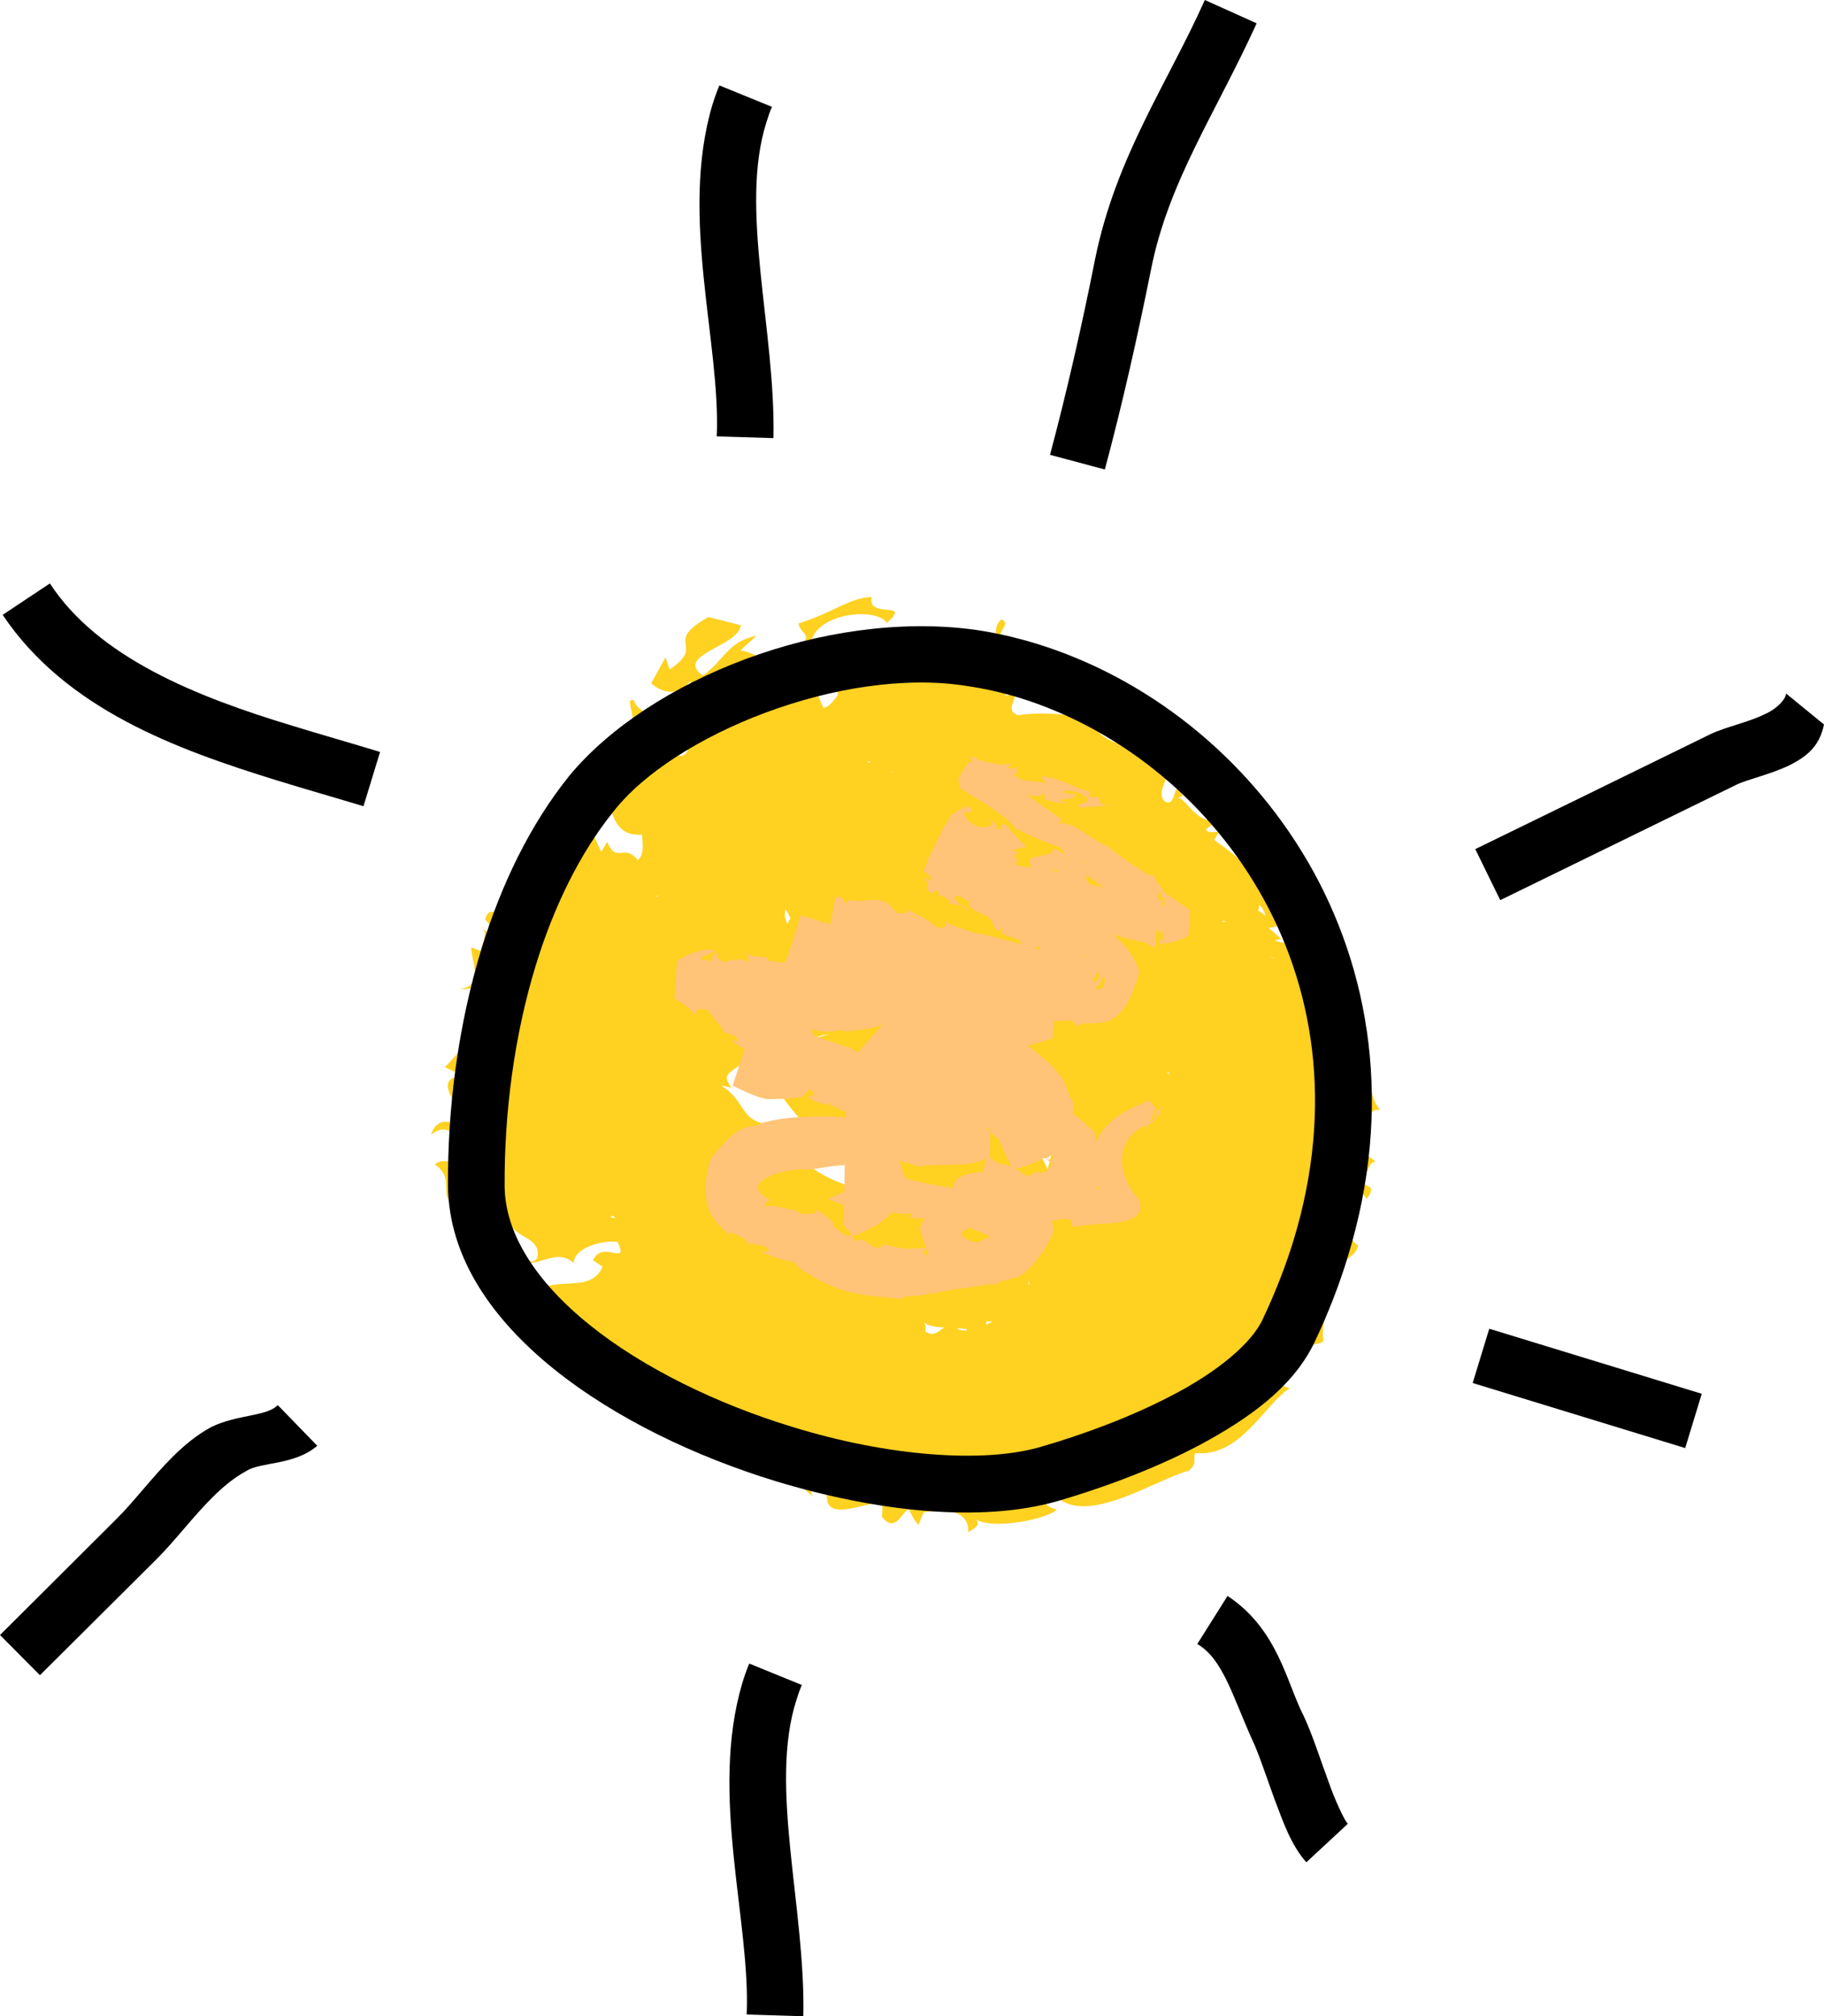 <?xml version="1.0" encoding="UTF-8"?>
<!DOCTYPE svg PUBLIC "-//W3C//DTD SVG 1.1//EN" "http://www.w3.org/Graphics/SVG/1.1/DTD/svg11.dtd">
<!-- Creator: CorelDRAW X7 -->
<svg xmlns="http://www.w3.org/2000/svg" xml:space="preserve" width="32.028mm" height="35.389mm" version="1.1" style="shape-rendering:geometricPrecision; text-rendering:geometricPrecision; image-rendering:optimizeQuality; fill-rule:evenodd; clip-rule:evenodd"
viewBox="0 0 1447788 1599725"
 xmlns:xlink="http://www.w3.org/1999/xlink">
 <defs>
  <style type="text/css">
   <![CDATA[
    .fil1 {fill:#FFC477;fill-rule:nonzero}
    .fil0 {fill:#FFD121;fill-rule:nonzero}
    .fil2 {fill:black;fill-rule:nonzero}
   ]]>
  </style>
 </defs>
 <g id="Layer_x0020_1">
  <g id="_2233810192">
   <path class="fil0" d="M773228 861508c-30002,9841 -58798,-3738 -80518,-23882 -26269,-34314 28628,-16942 52645,-10645 6130,2956 -16798,15320 -1641,21214 32064,4150 56442,31770 76934,61103 24957,31024 21567,83104 -7360,61465l1329 -6817c-6355,-3038 -20550,17761 -34378,13878 131,-4236 4539,-5750 1804,-11740 -2821,12418 -19736,1139 -26843,9321 -3232,-6102 448,-14456 -2838,-22267l-11415 10564c-34043,21730 -43898,-19303 -67164,-31422 3593,-434 7341,841 9059,-2812 -38479,-30684 -90780,-68783 -78828,-136784 4163,3861 12870,8173 18999,7174 -13841,-6500 -11301,-24822 -8186,-38189 16292,4837 -4824,-35540 28144,-42781l-18 3838c-2396,-14633 22842,-4715 29876,-21929 4525,3915 8345,7960 11518,12038 9185,-22001 14863,10989 25088,-240l-750 -4511c9457,-6284 15379,4376 24306,-213l909 2473c27412,-2518 33334,13304 37981,-3508 3621,15126 -21558,949 -15166,23294 70505,-7536 140812,39382 175891,100341 -1831,10898 -1158,15997 -6089,20667 7400,3793 12973,21355 23908,24555 -1207,-2106 -6830,7111 -6473,10546 -2283,12314 20667,10013 14678,26002 -4968,-5759 -10650,-6763 -16911,-4511 15487,9818 12585,28207 11437,41963 -2211,-2884 -3056,-6532 -8467,-7414 10831,18742 -9782,25437 -6537,40558l-7332 -8250c-19347,14276 16821,13873 2803,28230 -1099,-5533 -5253,-5732 -8512,-8250 8828,23236 -11505,46480 -20482,62663 -127,-1700 -2360,-3332 -2360,-3332 -12974,16175 -28768,25898 -47171,42836 -9683,-1216 -7495,-21165 -24212,-13326 5796,22123 -35187,9384 -23117,32054 -22752,-5108 -43157,-21910 -57469,-18063 9480,-4968 27,-25708 13675,-23235l-6198 -14692c4023,-7237 9403,6035 9479,-4873 -6916,-1410 -28713,-140 -33623,-5289 -15826,7536 -33899,26386 -54783,22557 11762,-4574 1456,-22769 8806,-24044 -13060,9574 -26354,17910 -40580,26463 -7247,-1655 4168,-15343 -7613,-14041 -1478,5167 -7052,6591 -11830,9439 -1469,-2947 -32099,-10750 -25088,-29284 931,-8132 12671,1980 8928,-7897 -11889,-5931 -16233,54 -27421,-9240l1401 -2255c-4927,-7830 -27127,-11948 -26730,2816 5145,5171 6103,-10406 10171,597 -13683,3349 -29645,-5389 -38559,-17110 5755,1871 9303,-2089 14823,-4232 -24772,-4154 -41548,-20102 -58676,-38686 -8498,4119 19443,0 16721,5104 -2671,-29451 -43844,-52600 -27412,-84419 2147,4181 -13019,3892 -10437,3205 -837,-16468 13439,-15876 8715,-26147 8336,-709 -3060,-12829 -2889,-24266 -4466,-6762 4358,-2088 3459,7161 -4955,-18959 -760,-72309 24699,-94568 -5189,-1600 -7775,-25965 -3349,-32326l9072 8915c9534,-1546 12142,-19854 21364,-14823 -5217,-21038 -19352,54006 -18421,31408 10908,628 -2418,-34283 9696,-21499 7016,-10931 5095,-32873 16066,-29546 -2477,235 10967,15013 13729,8707 7626,-15257 -2902,-6957 6387,-26079 -1718,-1103 11148,-18267 -1713,-6365 -9669,-9560 30106,-27321 8453,-25699 12296,-1351 50747,-30607 49246,-8032l556 16219c4923,-2021 5556,-6238 7368,-11726 -3245,-1334 10103,-8449 -6903,-5171l2338 -7572c1731,863 5248,2934 5808,5447 -7440,-22878 21020,-5339 26187,-26413 19972,194 53369,-6505 62667,6934 16839,-9032 26052,-15170 40418,-9393 -3006,2084 -6826,2436 -7925,7531 7816,7707 11980,1926 16482,-2337 136,3476 7020,14312 23226,22778 15031,-6731 10917,-19844 12703,-27683 13489,22869 49819,-7526 58924,17734 -5692,1677 -22010,5732 -13087,14533 5967,26589 24067,-11482 41109,6962l1338 -20555c5556,14836 36055,1849 24939,19221 9448,-3209 15094,14642 25423,-1609 24203,28094 78127,43604 67179,82715 5510,1419 10817,12802 16825,4530 2753,-13395 -13218,-3685 -9760,-10800 3255,2988 7897,181 10162,-1211 3983,11414 8078,18375 -10636,21024 5700,25039 41497,-1374 49526,22539 -7192,3617 -8300,7125 -2392,13173 6736,1582 13575,3268 21048,7287 9104,22259 -9475,19885 -20935,26860 7631,8259 11112,23141 22802,25532 -3237,6098 -8761,16165 -14154,19112 11545,-11314 8553,7861 12052,12875l-3549 -4914c-5614,2486 -1636,14560 208,21133 8408,-1220 11391,-14940 13376,-22774 6207,5556 5194,15220 12314,23674 -12893,-2627 -9177,19144 -13019,26205 -4512,8765 9777,12381 8846,15234 -6758,-981 -4064,15292 -12056,5953 -1641,-3472 7866,-6021 2943,-12404 -6261,5397 -17770,2278 -11563,16423 4403,10560 26200,4190 13882,19194 -1962,-4950 -6844,-7025 -10768,-11907 -3141,5216 -7183,8878 -10781,13398l11446 3865c-3603,1126 -4154,-538 -5922,-86 10836,7938 -3110,23764 9403,31472 -1158,8458 -12518,11717 -15976,17969l-560 -1560c-9398,5890 -7943,16744 -2853,26852l-2350 -1338c-3400,6315 -7513,22724 -5714,34111 -17300,11093 -41887,-18344 -38397,4579 -8471,11292 1912,32493 11975,32498 -20437,12720 -39315,55466 -75487,51582 -1768,6171 2097,7744 -4860,14082 -23624,5542 -78945,43215 -104133,21485 8697,-6825 -1663,-11997 -3078,-18637 -5881,12010 -11315,-9281 -10899,9429 2617,10578 2667,15926 12969,18493 -3657,6388 -53133,18150 -66238,6266 7752,4706 2201,8340 -3888,11794 1338,-17097 -17507,-19041 -35350,-15854l-4091 10122c-3449,-3965 -5741,-8291 -7553,-12725 -5488,1862 -10700,20003 -21409,6161 384,-4218 823,-8458 -638,-12042 -18014,3584 -38369,11884 -42519,605l-2821 -17498c-4656,67 -14063,6373 -8439,13299 -17603,-16229 -34808,-24121 -35635,-38786 -13091,2771 -27561,1338 -42294,-1812l-11057 -2997c13476,9610 -727,2174 344,3959 -5578,-1075 -9149,-1396 -15921,-3928 -19650,-2961 -63770,-35585 -75600,-53626l6740 -4426c-2617,-13909 -14425,4715 -16039,-5275 8164,-2215 6216,-17697 19307,-16983 -5103,-17951 -24745,-7138 -34007,-12676 -8951,5407 10361,2044 -981,9032 -3996,1004 -7830,-22114 -21549,-13963 2251,-7021 13150,-11975 19465,-14416l-12056 -2577c6708,-20618 42379,-393 51881,-24315l-7463 -5068c7463,-16811 28904,5737 19474,-14587 -11952,-1691 -34943,4674 -34807,16834 -16735,-15840 -36205,14018 -50951,-9353 3621,-10957 14430,16848 22006,5090 3784,-17395 -20799,-15374 -21621,-29862 497,15125 -18227,12599 -24998,4602 321,-17720 17467,2925 10175,-17865 -9646,533 -24275,-17123 -23122,2305 -23665,-3652 -2884,-20418 -21789,-33275 12283,-10794 38763,17418 39333,-10745 -13729,7423 -23755,-29157 -42208,-12589 2731,-11771 13670,-13186 22865,-6614 6324,-13593 -26065,-37162 1799,-40512l-13787 -6708c5438,-5072 10257,-12422 19623,-19049 7237,-28185 -796,-44798 18561,-38420 -452,-4091 12201,-25319 -5235,-24473 -15627,9836 1063,21002 -21083,20021 19953,-2835 8932,-21513 9095,-33113l7834 3006c366,-7648 6315,-12526 172,-20030 2396,5113 8069,6835 11500,5244l-8431 -10298c3535,-16938 20925,8671 26422,-6532l1777 15352c-326,-3341 12567,-1519 13367,-10013 -9991,-5687 -18154,-19257 -25039,-25206 -190,-9742 13145,3363 7047,-9705l6537 16309c2486,3364 20111,3418 25640,-6541 203,-8408 -8512,-26797 -19809,-19736 2731,-5226 12897,-8824 17969,-592 3033,-13548 -11712,-4647 -12345,-18145 8638,339 23917,-3865 40743,-10678l9728 21875 4778 -7988c7585,17833 13308,669 24238,14484 5131,-3861 3996,-12875 3377,-20220 -31670,2219 -19885,-37050 -41145,-46362 14176,-28917 56646,21477 46990,-25907 -7766,-348 -11563,-24184 -18724,-4724 13571,-12422 -3282,-32289 6519,-29636 2857,11930 22932,10162 26571,28032 -5334,-6008 -8268,727 -7771,3761 8734,3621 15849,18194 22829,9841 2771,-6840 7716,-13119 -2247,-20677 -11622,-7445 -4945,7879 -13317,-3517 5980,-14063 29591,-9289 18470,-32592 -10537,13819 -23967,8082 -30915,1663l11405 -20590 3187 9673c29971,-19948 -6274,-20599 30784,-41610l25685 6468c-1121,16798 -53196,23507 -30042,39902 17254,-12069 19483,-26847 42392,-31539 -3670,4195 -9348,7830 -12512,12142 8430,-2124 28709,19863 46655,-3182 11374,-10271 1433,-9493 -678,-18638 30590,-9913 39428,-20044 58106,-21106 -3576,18222 32846,2084 12120,20622 -7830,-12191 -52216,-8566 -59616,12987 15071,19357 -23556,1085 -22643,25369 21924,-6337 25703,16233 31783,28868 5022,-23 8679,-6817 11487,-9615 302,-13525 -6618,-11984 -9624,-25197 24537,-2798 43590,-6026 58160,-19962 7477,6703 3607,19799 -4982,20929 26834,-2491 53436,4774 73164,14967 -8594,-24876 25956,2008 21332,-17914 -10587,-8033 -17540,-25902 -8038,-33262 7685,3513 -2775,9019 -669,14362 13435,-8453 9837,22367 25134,7495 -24374,221 -12174,23836 -21368,38749 17788,-4814 -4276,11143 10112,15456 17332,-2708 38899,-1266 57582,3250 9108,24573 38622,19921 59588,29568 7983,14578 -9520,26458 -954,35477 10388,6220 5967,-20962 14452,-4435l-3562 2007c6953,-551 17671,29564 39432,12056l-17490 12594c1488,3598 6921,1804 10556,1881 -4100,5325 -5050,12381 -12070,12444 -795,17639 18385,13300 27647,22241l3472 -14253c24415,11383 22232,34098 32009,53400l-11753 2636 10139 8670c-11843,655 -15948,13394 -5085,15726 -11807,-4886 -24410,-14790 -36693,-19270 4177,-9181 16572,3236 26332,-4412 8282,-7147 -1559,-25952 -13267,-22291 1871,6700 3756,5963 9818,9421 -14936,8535 -17020,-1645 -29048,583 2603,1700 -1424,8241 3724,6510 -8521,-2731 -13466,-4647 -18027,-10935 8277,578 6125,-9154 10994,-10574 -10840,8720 -21509,6017 -27299,-5641 3223,-19330 -26260,-7201 -37235,-21052 14420,-7766 28799,-12178 40327,-10542 -3730,-12467 -9516,-6925 -13530,-19297 -9828,6455 -26250,15229 -36634,17584l5013 -9778c-7757,1112 -25649,12093 -27457,7030 -39586,-24356 -49106,-31924 -69136,-40721l3409 -10356c-16970,16342 -36815,-2798 -53324,2866 -23470,-17295 -48314,2215 -59724,-15975 -46796,15482 -39789,18353 -82756,63295l-5058 -18353c1885,15736 -10922,-1433 -15451,7350 14682,1980 6826,18186 11116,28656 -22264,5962 -21414,33311 -22087,56555l-9945 -4756c8082,27426 -18584,38063 -35545,59422 -5361,-54 -16499,-1867 -19388,4832 8720,19682 769,27607 4751,45051 -2400,4575 -6536,9963 -11875,15243 339,-5669 -5877,2355 -8503,5180 22824,27959 21775,53450 72106,89980l-7387 11292c12960,3856 25130,12581 33180,18177 4449,1320 8485,5158 19276,11333 4339,2771 10329,6283 17345,10243 6310,3865 -602,-732 16694,9895l5325 2957c6722,3837 13638,7133 23361,6075l-11341 19348c7807,10012 26295,3824 28664,-12056 11767,11237 45512,5772 41556,22701 8399,6808 14859,-5813 21721,-6491 4634,9204 15713,6744 31788,-1248l-4927 -194c-990,5198 529,14416 5867,14601 1564,-1908 4141,-2920 6885,-3662 16463,-3684 10609,-2178 16459,-3887 5935,-2229 9005,-6388 2025,-18430 15555,5393 28086,-1121 34939,-6510l6550 -3376c14370,-5719 9077,-3929 14714,-5746 7183,-1957 10202,-1510 16264,1524 -4091,-5891 -1812,-8553 -4226,-13137 845,836 30635,-8557 22665,-20193 3725,733 9136,8603 11704,5741 -1135,-3087 -8069,-4945 -10221,-8471 -7902,2296 6559,-28610 16572,-45227 9086,-15071 21861,-32674 21124,-44604 -2423,-33957 -4227,-24166 -8788,-34789 -3815,-5348 -17941,-25920 -26123,-35653 -7595,-7549 -11627,-16237 -22291,-22914l3924 -3580c-9936,-2486 -22064,3770 -14081,-27335 2332,26535 -20238,-9308 -26183,11477 -1663,-6401 -13846,-9466 -6690,-17277 -6690,12332 -37221,-27566 -51994,-11437 890,592 1596,-271 3313,-2319 -5072,-7418 -10049,-6098 -13385,-5280 -4814,855 -38424,3061 -46741,-3566 2857,-2098 7047,-3332 8946,-8553 -9909,-10845 -24528,20374 -28642,-5384 -4235,393 -3286,12965 -1125,11898 -21798,-2201 -19443,-4633 -64394,16057 -3409,1270 -9014,2992 -10678,3982l91 723c1663,5036 -2043,-6518 -7857,-21535 -5194,-13082 -1971,-6573 -3657,-10759 -1125,-6224 -9787,-16282 -5714,-11477l1831 1130c-6812,15446 19067,28709 28615,41444 15591,-15479 -12884,27954 -12291,31267 -30373,18082 -37886,-21304 -34577,10592 -5416,-493 7892,5768 2970,3675 2120,11346 -32331,2748 -23394,14859 15632,2834 6392,7879 15347,11486 -16929,17874 -30630,15718 -20120,29098l-8169 -1415c21549,13223 13372,30143 43541,31259 23624,38275 39898,45381 98799,59544 27485,5280 70284,18091 92434,21996l8427 1781 4267 864 2088 529 1031 257 244 46 113 -5c1040,-5660 -8978,48920 -4706,25857l-117 145 -181 506c-3051,2328 -1718,21282 -1971,14637 7133,7256 -30432,-58390 -16658,-42601 11116,-9506 18023,-14854 25780,-33921 4109,-8024 7143,-17304 9113,-27765l2030 -7463 529 -1835c-3612,22742 -1293,6315 -2224,11387l-732 113c-760,99 -642,456 397,389 -2201,-1167 -7793,-20324 -19998,-33637 -7441,-8381 -14253,-17354 -23176,-26192 -2238,-5546 248,-2527 -6537,-8706 -8037,-25753 -24035,-29406 -50245,-28072 1985,-3011 3888,-3300 2916,-7016 899,17399 -28321,-2296 -999,16749 -7834,-163 -12382,904 -42691,1193 -15031,-1356 -25175,1578 -10162,-1017 3345,-24763 -2251,-62920 -7111,-76102 2821,14199 8883,27394 17594,38401 4375,5456 9452,10393 14971,14796l2048 1654 1153 728 194 208c3630,-4701 -31109,41733 -16368,22055l-5 32 543 -104 913 -321c6735,5384 -39690,-75677 -30473,-60443 -836,-3942 -11540,-12947 859,-1465 3834,3142 8078,5673 12463,7672 -6880,-4910 54973,33550 46981,27981 5343,-10727 -9416,22177 -7956,20329 -357,-4250 -12793,-12341 -13656,-6749l8526 8805 -5077 -759c8101,3775 2491,-1135 16748,4620 -25744,-9819 -63123,-10180 -65347,-11613l-8643 1311 -4503 1654 -1039 507 -615 316 -73 45c161462,-44413 44762,-12341 80871,-22245l-9 104 470 380 2645 3417c2812,4412 3544,9841 9493,17354 1026,2247 6518,10316 3372,8232 8874,11920 19750,27448 24872,37493l6907 14253 3404 7083 113 213c-93836,33641 -26083,9361 -46963,16829l59 -50 117 -81 240 -253 492 -506 819 -963 1428 -3707c5190,-7617 -14804,19067 23262,-33388l755 741c18109,13254 23086,18295 33433,22987 6496,976 10574,1510 11202,1876 0,13851 8806,58495 13525,64190 17829,23760 11858,-6179 -64506,28280 -2844,3770 -538,-3146 -3847,-6586 1179,1071 -9746,-13950 972,307l-9670 -10270c-12987,-12847 -28668,-28321 -41611,-41480 502,-307 6148,-2463 -6098,-15785l-6789 -8426 -3287 -4290 -1659 -2116 -831 -1021 -434 -534 -190 -303 -131 -113 -32 -63c-4272,-3033 36760,26671 19343,14068 -4114,-3770 -12504,-10280 -12644,-11338 -40,-4954 -8263,936 1325,-11260 9253,-25355 11473,-51443 12562,-54029 -294,-2382 -1279,-4864 -2970,-7133l-1198 -1691c11753,21436 3074,4860 5583,9195l-1361 -3657c-1835,-5379 -13086,-6794 -5628,-5705 154,-551 5570,-2585 16315,-8403 7038,-5077 12096,-12838 25387,-24379 8720,-13729 28750,16884 43283,17829 8648,3874 18543,7549 25739,8774 4548,2608 6953,-2468 6049,3214 -10623,40282 -3458,66111 -1384,64968 -3245,-7301 1479,15577 -4931,-27629 8195,-30355 -1537,1166 -5366,-1836 -6826,3698 -15388,6334 -25170,4973z"/>
   <path class="fil1" d="M908783 893056c-25432,12110 -21427,40996 -4697,58667 8806,24247 -34825,16743 -50923,21788 -5063,195 1750,-7463 -9796,-6405 -20830,5293 -49797,-773 -75039,7558 -18539,7712 21906,17458 21445,8349 -13015,-6740 -26567,-11251 -39206,-15238l3485 -1610c-9511,-3259 -22548,2808 -32086,-578 213,-1383 3472,-1270 1664,-3680 -3242,3662 -17870,-1790 -23222,-36 -3585,-2590 -2256,-5732 -6975,-8896l-7120 3259c-9493,3784 -18511,-565 -28289,-4746 -7079,1193 15835,-4991 20826,-13272 -109,1451 -1686,3476 746,3236 13869,-29496 -30744,-10989 -43749,-13733 -19537,877 -50051,11473 -24130,24564 -2129,506 -5285,1967 -4480,5077 4475,-2410 15546,1790 25712,3327 1614,3065 6437,3033 11523,1772 6505,3146 -4001,-9873 14917,5564 1664,1727 2387,2627 2084,4828l-1125 -4c5840,1541 7825,8986 15148,7020l4009 5307c5809,-6487 11586,7269 20022,4389l-109 -1482c7292,-1338 10659,2667 17322,1971l602 886c15369,-1442 24627,1207 23791,-4200 5890,4299 -14841,2875 -5972,9154 21418,-2748 62550,-13417 58599,-27213 -7558,-8490 -23398,-6835 -35020,-17797 -10004,-22684 20722,-20609 29437,-21319 6053,2464 9764,3314 11030,5497 5108,-782 20274,-1021 23430,-5813 -1560,750 3865,1668 6735,863 7952,-8254 7857,-5664 389,-10840 3820,1171 6518,954 6966,-1501 -9565,-3702 -19529,-7300 -30305,-9149 1862,-484 4489,-307 4597,-2125 -11387,217 -22688,-3471 -27593,-12209 -1094,1749 -54,3598 2152,2314 8516,-36 -493,-8177 12418,-9565 -2988,1889 -1492,2839 -1781,4308 20635,-7151 11025,-16821 -3992,-24876l1343 -764c-10199,-7961 -24189,-15130 -39084,-18019 -4919,-3114 4470,-7106 -10470,-10614 -1225,5411 -25183,-1645 -17670,7057l-9520 -2405c17426,-17698 3887,-3015 11003,-5149 3896,4100 11802,5949 15297,6455 -5990,443 3444,9945 -6799,6767l6641 6438c-1958,2459 -8042,-3554 -6551,646 5624,1695 21848,2929 26395,4801 10822,-1804 20763,-8295 37403,-5746 -8300,764 2725,8200 -2677,8110 15582,-6717 -2337,13593 -7359,12296 -5316,501 -1256,-5258 -8923,-3246 398,1758 -2961,2925 -5298,4498 -1664,-434 -23597,1189 -25486,-5348 -2297,-2626 9054,-1130 3069,-3666 -11889,-27 -7979,1392 -19479,3417l-339 -877c-7336,-587 -18963,3508 -12336,6939 4670,50 -1822,-3928 5113,-2179 -5366,3508 -15280,6153 -16514,7093 687,-981 -425,-2568 -623,-4430 4845,-14420 9569,-2360 24984,-2536 1216,-2821 -6329,3770 -7649,1546 6840,4995 16423,6130 24637,6062 4385,0 8322,-27 11405,-190 1207,-90 4249,479 3829,407l601 574 457 561 352 289 136 226 77 72 13 5c222,-5538 -1211,47912 -682,25296l-77 -68 113 -4c1401,-50326 465,-13991 673,-25129l-58 -64 -118 -108 -294 -475 -669 -1315c-402,-1053 -845,-1890 -651,-1524l122 249 50 90c-348,13942 845,-31245 -863,31314l-27 -14 -23 -45 -50 9 -303 -185 -994 -697 -1519 -1306 -1885 -2414c-990,-1573 -1817,-2667 -4579,-3006 465,-2527 -6103,-2265 -11866,-3295 -3581,994 -990,-1664 3878,-335 -8128,-945 -40815,-5162 -60899,-16007 1175,2387 -17788,398 -17079,538l3052 -3318c-3468,-3833 -15582,-5185 -15130,-8819 -10076,1776 37058,8873 22869,7806 -2894,-4660 -17327,882 -14222,-4118 -9506,-3087 -19759,-2061 -26128,-8783 2075,1510 8824,-2599 1962,-5036 -12219,-3960 -4322,131 -14136,-1668l-6333 -266c-1564,3761 -9945,-3856 -6957,1853 -1107,-4679 -14904,-240 -13272,-7075l2066 -4995c-2450,-176 -4624,918 -6469,2256l-633 448 -289 262 -176 131 -72 72 -154 32 59 0c-2170,6342 18009,-54765 9542,-28913l-63 -5 1740 -763 2749 -1149 -27 2532c3372,-6831 7133,4412 10175,-3372 -22665,43559 -7834,15636 -17566,13249 -7323,-3422 -15736,-5501 -22666,-12567 2125,479 4503,1768 5877,737 -3743,-5497 -6333,-4629 -11853,-6776 1817,-271 -8119,-11003 -12725,-17332 -8964,-3123 -8788,2179 -11003,3942 -746,-2857 -2671,-4968 -5167,-6677l-5022 -3367 -2839 -1646 -1442 -845 -678 -452 -95 0 -13 -9c890,-13399 -1940,29903 2002,-30029l32 -59 14 -91 257 -135 407 -217c8752,-5511 25455,-11988 29871,-6338 -2902,-624 -19157,6772 -7133,5877 9488,7788 21160,-5045 33908,1948l-2034 -7156c6414,5673 19225,109 16309,6256 2432,-1699 16319,4842 14737,-1903 22105,9317 48816,3070 58572,10759 1279,-1989 5876,-2477 3277,-4959 -3897,-2500 -2233,3589 -4050,1881 1112,-895 741,-2573 510,-3477 3721,651 4697,-958 6108,5411 1943,-456 2585,-1781 2979,-2866 2526,31526 -2319,10253 -2338,18471 -406,2418 -3648,4805 -10519,2414 995,-2541 181,-3820 -5619,-3689 -4036,1121 -5953,2789 -11793,3400 -17919,-3920 -8408,-7491 -7861,-11844 -7242,-1076 -14520,-3784 -18512,-1397l-6125 -7762c2269,2772 732,3074 -1745,2631l-4064 -994 -18 -27 -81 68c3725,-12242 -8377,27308 8372,-27449l49 -9 41 50 59 32 294 9 447 181 1017 185 1497 86 -3282 122c587,2247 8281,3359 12232,3987 -90,-2970 -7260,-6329 -11165,-8313 3833,-959 8747,1085 13742,153 -2722,3811 9470,6175 14425,8142 5510,2721 7743,-1763 9321,-1103 -475,2269 9366,3300 3865,4945 -2125,100 -3784,-3490 -7699,-2558 3345,2780 1795,6423 10569,6089 6636,-235 999,-8738 11514,-2658 -3314,180 -4358,1650 -7111,2495l9909 5411 1654 -3666c1140,1379 9,1401 584,2102 4402,-3042 16535,3802 20369,-63 5474,1211 10496,6134 15505,8145l-1117 64c5841,4425 9199,3774 18864,3051l-515 805c4037,1265 13629,2933 17946,1799 7603,5275 -1130,15415 9493,13209 9050,2554 13869,-5045 11568,-7658 4882,1519 16486,4276 16093,1184l1383 -190 976 339 556 330 317 113 31 64 73 4c854,-7730 -7703,67459 -4109,35667l-37 -86 -207 -181c-2157,-2179 -3902,-4557 -5118,-7640 -2314,14 -2156,1619 -5406,-18 -14565,-12313 -40323,-13575 -55855,-25879 7034,9 1451,-3752 1867,-6022 -6392,2134 -5637,-5316 -9127,195 -352,3657 -1274,5167 4674,8263 -13692,-1645 -35155,-6410 -42686,-12042 3657,2658 271,2915 -3246,3137 2355,-5538 -7775,-8503 -17006,-9706l-2237 2979 -4358 -5325c-1844,68 -3341,1411 -5402,2157l-1532 271 -923 -14 -271 5 -99 -82 -23 50 -108 -4c4561,-23376 -9991,52211 10071,-52279l520 -37c1424,19 3286,367 5497,1551 511,1343 994,2830 2554,4032 9195,-1501 25328,-5994 33777,308l6514 7205c4190,529 12024,-547 5234,-3964 15930,7309 24036,11726 27607,17431 27981,-1971 66093,11879 91345,18488l-1379 2410c6351,3634 4439,-3947 8711,-1352 -2631,2084 4452,6252 -1465,8444 10225,4973 12138,-3951 17133,-4362 687,-3359 -3947,1935 -3074,-2351 2251,-660 6432,1433 3621,-2427 -954,2278 2897,4991 3923,7269 -953,-1157 -2441,-1569 -3575,-1252 7689,3295 3946,9262 7590,16183 1812,-475 3241,-1180 3625,-2586 8544,2283 -10610,11979 3829,7301 2034,-3567 2219,-7179 972,-8991 -127,-2717 -4209,10944 -4127,5740l-647 312c484,-3883 -1478,8974 1040,-8688l-380 -113 -1672 -393c-5628,14759 -11125,9877 -17499,6717 502,-4235 5800,5773 7987,1623 367,-6537 -9307,-6690 -12575,-11446 3426,5714 -3748,6076 -7830,4281 -4141,-6437 6858,-881 -999,-7793 -3074,1315 -12662,-2649 -6821,4028 -7251,3300 -7861,-8078 -16224,-7319 -389,-6039 16088,-2491 7029,-11550 -732,5059 -16716,-3878 -14972,5723 -3616,-4127 -1984,-7368 2857,-7626 -6288,-7590 -18579,-3124 -15545,-11997l-4937 2454c-1121,-2798 -3331,-5899 -5144,-10211 -5709,-4096 -20347,-7400 -15677,-12852 -2310,-890 -13141,-9154 -11816,-1998 4940,7224 10329,3223 10207,11500 -1781,-8299 -10858,-7432 -15596,-8489l954 -2685c-2857,-810 -7811,-5054 -10921,-3572 2567,-45 2807,-2278 1356,-4213l-4548 2247c-9262,-2852 1872,-7423 -7129,-11256l8011 895c-1709,-190 -2848,-5370 -7654,-6726l-339 266c9896,-20129 -22204,45033 22237,-45159l22 14 86 -68 212 -113 787 -461 1641 -1004 3417 -1813 5999 -3313c6736,1022 782,5076 8363,4091l-9678 787c-1800,637 2386,7978 10510,11432 5813,1067 15979,-583 8783,-6012 4041,1627 8765,6242 4448,7440 9642,2749 402,-4317 9163,-3132 2310,3702 10442,11649 16007,17571l-10967 2545 5597 2404c-9380,1831 2531,5118 -3739,8562 3730,2364 9263,2536 13670,2703 -8688,-12661 17621,-6093 17056,-14777 17141,4218 2983,21884 24632,16798 -2016,-3015 8245,-5592 -2853,-7368 13195,5808 4579,-6356 19181,2066 -11641,-588 8435,11400 -8119,10808 -344,-2938 -4860,-3851 -7161,-4046 2586,4186 -2983,7576 5448,10605 7508,1632 15667,4742 15984,439 1446,-4430 -9873,-3192 -4173,-6013 13150,3147 12549,10447 20035,4399 -7450,-1835 -7938,-7219 -6681,-10004l9122 1212 -2545 2350c12219,6270 6134,-3512 16825,271l3260 6682c-2283,5483 -15885,-6438 -16053,2210 8119,2744 12138,-429 17260,2441l-4761 959c448,447 7089,12661 9055,5853 -3571,-949 -2220,-2273 -3237,-5379l-1708 1234 -190 154 -95 63c-4616,86757 -1270,24072 -2269,43415l-86 -46 -118 -108 -533 -316 -1017 -624 -3834 -2247 -6437 -3255c-3878,-1943 -7165,-3390 -11039,-6175 5398,-3521 -12892,-11075 -723,-9366 1582,5972 18593,19040 26806,18046 45,-2157 656,-2744 1582,-2491l796 375 127 122c714,-13674 -1592,30427 1636,-30603l32 -64 18 -36 67 -221 362 -710c2590,-5 -2622,-655 -2852,3291 7178,366 5148,6342 10465,10189 135,12770 -5719,1144 -7242,3779 -4064,2459 -475,5194 -3318,8725 -9954,-9439 -21875,-15953 -30310,-17187 -2274,-4579 1487,-7192 5963,-4073 -12961,-9724 -28226,-19456 -40350,-29781 4389,11826 -15546,-8462 -13164,475 6135,6066 9295,14348 3594,14406 -4055,-3336 1935,-2508 990,-5013 -7811,-447 -5031,-11079 -14104,-9628 13973,6581 7324,-5673 12748,-8806 -10976,-3472 2681,-3083 -6568,-9208 -11003,-3535 -23778,-9050 -34898,-14918 -9913,-12874 -32190,-23737 -43853,-31878 -321,-9475 -4823,-2247 6858,-20509 9429,1460 -6334,-8087 7422,-2780l-1591 1030c4651,-714 24564,8585 30974,394l-5962 5985c2377,1066 5185,-100 7391,-141 -462,2234 1848,5104 -2514,5289 6853,7093 17151,4503 26002,7052l-4403 -5641c16287,1473 24871,8869 39613,12526l-1732 3625 9331 737c-3377,2871 3634,8173 9307,6252l-25387 1786c-5388,-4358 8277,-2202 5682,-7260 -2187,-4408 -15862,-7979 -19157,-5131 4914,2197 5447,1451 9796,1460 -50,5813 -7681,2993 -12766,5149 2712,750 6035,3585 7165,2102 -6144,741 -11586,-719 -20198,-3151 6487,-280 -2165,-4267 570,-5076 -2251,4430 -10840,3345 -21115,-1280 -6234,-8629 -20948,-370 -32588,-4384 5492,-4073 12784,-6899 21056,-7473 -7657,-3842 -9014,-1392 -16843,-5271l-6925 5226 -4656 2238c2626,-7242 -9814,17403 4945,-16161l3562 1401 -1813 3192c8919,4299 12242,50 21418,8073 15334,14199 33786,26165 47131,35409l-1506 3458c11790,-1659 26657,14362 38858,18502 15541,14036 39409,24027 43952,36042l11478 7888 5619 3892 2834 1940 651 506 226 81 63 5c968,-17820 -1302,24383 -1048,20052l-50 5 -176 68 -624 420 -2640 1361c-15483,7635 -24967,3838 -34988,3001 -19443,-3738 -34921,-10360 -53468,-17399 5112,-54 5501,-1840 8534,-2649 -7115,1736 -4389,-4778 -10058,-6039 5565,6659 -10682,1826 -16287,3155 -14217,-10126 -35766,-12720 -51452,-15871l818 -3558c-8466,36 -16517,-3223 -24464,-7608l-12097 -7070 -6179 -3630 -3201 -1704 -1555 -868 -99 -81c29432,-59842 8145,-16558 14745,-29916l36 -41 37 50 226 144 416 290 813 538c1510,2558 3115,7377 8598,10116 13137,330 16785,4494 32073,10628 8774,6925 21811,18448 28849,26106 19511,9569 36874,18732 55679,33894 8986,9294 19230,13887 27344,35282 -15537,56424 -37090,35174 -49761,43234l-3910 -4390c-52492,3951 -95314,-25784 -130483,-31638l5506 -5778c-9701,-6310 -23575,-5429 -22440,254 -9561,-5692 -24401,-2568 -29207,-8449 -4579,-1307 -7607,-787 -10252,4l-493 95 -230 55 -177 67 -49 37c19063,-99360 5280,-27512 9588,-49744l18 23 1211 -154 2382 -90 5416 443c18276,8783 27367,9773 48414,13507l-5108 -1663c-2640,1057 -3594,4014 1474,5722 8435,-94 29048,9313 23280,-1220 21101,10863 59340,13977 78253,39744 -334,-3454 5674,1012 9222,2061l1854 1727 971 872 489 403 253 208 68 113 58 13c4797,-42176 -6563,57582 -5383,47284l-32 0 -68 104 -6998 2617 -14858 4024c-11157,2640 -19167,1867 -24298,158 -12526,-2391 -24003,-4710 -31792,-5176 -2952,-2098 6139,-2504 -2021,-5081 -5212,-466 -931,2983 -7336,2572 -24067,-814 -68955,-24356 -91725,-30102l-19424 -4484 -9715 -2482 -4900 -1202 -2387 -683 -1247 -330 -561 -162c7735,-25392 -17358,56727 17372,-56877l100 82 158 0 316 86c10949,1663 30559,11034 32529,8267 7224,778 12391,403 22883,2564 5519,1532 7468,352 15745,4402l11206 6591 5081 3883 2382 2075 574 479 168 163 0 32c-1673,-31878 2463,43554 2079,35779l-276 299 -877 1075c-21101,26418 -44250,24628 -58965,26296l710 -1826c-21947,7458 -45078,-10809 -58192,-2333 687,-1727 -18850,-4005 -12933,-6478 -8977,1013 -16843,-2793 -24546,-4570 -2807,-533 -8019,-2111 -9221,-1691l1021 520c-624,-1916 -2170,-4963 -3847,-7228l-2933 -3440 0 -32c7427,-54548 2192,-15247 3883,-27452l199 -168 709 -723 1533 -1469 2942 -3042c2482,-2478 914,-651 1479,-1180l605 72c4259,6279 -5786,-20717 -10496,34885l3553 4836 -2428 -3530 -1423 -1677 -412 -366 -54 -140 -90 -46c1740,-12196 -3743,27213 3747,-27303l217 -217 1415 -1388c1433,-1406 5253,-5339 4344,-4231l1306 1419c999,913 1537,1641 3662,3115l11364 7124c8020,4765 16509,9819 24537,17413 -2264,-615 -5876,-2373 -7368,-1261 4864,7025 20925,5763 19605,15283 4127,3165 5628,-940 2902,-2924 8951,13136 21486,8123 30685,47347l163 1510 -9 813 54 358 -31 216c-35527,43225 -9887,12016 -17820,21599l-32 32 -1830 235 -3721 524 -7495 687 -15134 362c-9290,-1686 -18041,-6243 -26703,-10343l-786 -370 -86 -77c-14068,42650 19135,-58115 15691,-47664l81 -68 172 9 312 64 1505 122 2766 244 5764 524 11468 1225c8119,656 13607,2988 20532,4530 13480,3358 24325,7974 35124,11106 26436,14954 1962,16012 24239,17137 1279,2188 2405,-2531 2066,-818 8756,882 11617,13611 19524,11301 -1415,-5745 5334,-1532 6455,-4543 19392,9588 22082,14032 40517,17743l-2319 1930c5682,470 11545,1818 17340,3644l2134 741 1103 371 479 199 190 0c-470,17458 1062,-38939 -1045,39043l-85 50 -141 54 -424 226 -7880 2920c-6297,2080 -10279,2315 -13154,2378 -14321,1080 -24392,-176 -35386,1713 -16577,-6848 -28710,-2228 -53721,-31566 -3318,-6474 -5456,-15682 -4968,-23818l619 -5823 240 -1370 54 -320c20220,-30306 5678,-8454 10302,-15275l339 -172 1157 -795 5176 -3101c6867,-3784 16134,-7369 19999,-7256 11717,-1758 17833,-1492 22751,-2025 1424,2075 -99,-5922 3946,5054 24637,-13286 11613,-3757 19343,-6758l16681 -100 19343 -1288 9656 -556 2346 -163 1238 -90 597 4 335 -81 140 -23 54 73c-4100,29952 9244,-67115 -9168,67187l-2983 -434c-21829,-5058 -46850,-2762 -85301,-21323 -6880,-5867 -9561,-3254 -18954,-17525 -3698,-6044 -6419,-13078 -7830,-19511l-194 -1229 -190 -615c-32163,35761 43817,-49092 36024,-40304l144 -68 886 77 1659 198 3454 308c8996,786 18977,1632 27109,3517 14755,4344 29695,8164 43722,15541 11522,3937 33447,20527 42528,30070 3513,4896 8096,5199 14289,24790 10981,9046 -14691,52994 -20599,47994 -18584,9439 -23131,7942 -24917,9294l-77 -131c-2504,-6501 -9122,-17716 -7879,-17621l-3119 -6197 -2717 -2469 -1600 -1030 -384 -258c26309,-73019 7332,-20206 13195,-36512l149 46 4656 1532c1496,1044 10352,3205 15686,4796 6767,2134 16355,5547 25174,10013 5714,3892 11347,8354 16468,13173l3784 3648 1727 1948 217 217 59 108c3874,83959 1062,23344 1876,42145l-457 587 -958 1302 -8390 9493c-26436,23692 -51940,18932 -63671,19393 -17101,-6487 -13493,14013 -22787,-15975 11983,-57401 4136,-33605 24315,-31788 4466,1754 8530,2965 15392,8467l8716 7454 3987 4023 1894 2043 926 1022c12599,57297 3436,16052 6257,28759l-68 267 -140 334 -321 782c-5036,14854 -22512,35843 -29813,35997 -38478,10605 -35553,5808 -67684,13195 1198,-1243 3069,-1646 954,-2613 -1144,5985 -21391,1917 -24578,6519 -23615,-3585 -41823,-570 -73164,-20184 -6143,-2369 -15889,-11591 -21300,-29098l-2604 -11532 -547 -5416 -72 -664 -41 -285 -63 -221 72 -73c-9891,-8168 85939,70876 45322,37393l-1134 290 -2315 438c-6008,1284 -14090,1858 -16965,1402 -16640,-1216 -27602,-4774 -41638,-11261 9000,3820 14493,217 4796,-3232l-12002 -1971 -953 -2757c-7898,-4363 -17965,-9430 -11591,-1479 -7459,-10085 -29301,-17996 -16513,-62423 26838,-34310 31055,-21992 41927,-29016 17512,-4372 30690,-4494 45593,-4928 7862,290 14068,95 23353,1483 6243,1338 4986,-384 17829,3974l7431 3177 3522 1849 1632 990 438 222c-13064,-38392 18046,52478 14741,43215l-40 168 -403 800 -6649 12562c-9046,16997 -27711,22607 -31065,24514 -3349,1280 -6319,2582 -5171,2080 -995,-1225 2002,2667 -2423,-3115l-3847 -4606 -1031 -1121c-963,47578 1094,-65181 864,-53504l77 9 104 4 379 150 1433 551c9208,5086 45028,15876 59218,19189 11333,2211 22544,3883 36548,6731 6437,959 13457,2500 21581,5434l11482 3951 2915 963 733 230 384 118 50 54c11938,-56479 -16071,76965 -13245,63214l-208 41 -1420 -18 -5808 -32c-7174,-1302 -13381,958 -32335,-7540l-11089 -6243 -1297 -850 -267 -244 -185 -126 -64 -32 -113 4c-18940,-57613 -5261,-16007 -9456,-28894l339 -1036 1668 -4176 4696 -8811c7974,-12675 20727,-20093 24325,-19786 27100,-8485 39500,-5420 53983,-6351 19447,2766 37348,6821 52754,8241 11667,1514 38939,-3757 14759,20125 -1410,-4521 -7124,-11726 -12399,-24989l-3138 -10325c-1880,-18181 1357,-12219 2152,-19415 2075,-7979 9272,-16116 15207,-20871 12897,-9746 24284,-12034 27014,-14543 -1433,-2644 8806,9344 6125,6067 -13981,31557 -5212,7007 -8783,13236 5746,-3928 12675,-5447 13620,-13702 5361,-2364 -11681,14515 -6893,10411 5632,-21621 9601,325 -6677,3928z"/>
   <g>
    <path class="fil2" d="M451955 615428c63345,-76391 202733,-131812 321522,-115823 16486,2391 32818,6125 49028,11062 86522,26530 166123,88044 215649,173133 49503,85170 68123,194506 31670,313236 -6799,22534 -15745,45453 -26757,68611 -17322,35608 -52690,60339 -90770,80799 -38257,20215 -80256,35042 -112876,44567 -60741,17272 -142837,8647 -223731,-15822 -64308,-19718 -127409,-49942 -175976,-88922 -48143,-38830 -83516,-87737 -84135,-145432 -375,-62002 8096,-127264 26463,-187644 15658,-51072 38482,-98740 69913,-137765zm357378 -61736l0 0c-13968,-4254 -28199,-7436 -42352,-9493 -98903,-15541 -232636,38921 -279970,99563 -26811,33171 -47551,75790 -61876,122563 -16925,55317 -24890,116519 -24591,174318 77,37588 24659,76115 67418,110525 42424,34197 101177,62744 160928,80948 74841,23185 152073,29369 197887,15632 30373,-8720 70212,-23028 104454,-41132 34510,-17910 62432,-40725 71184,-60240l20347 9629 -20347 -9629c10058,-21241 18118,-42117 24383,-62517 64941,-213429 -66505,-383416 -217465,-430167z"/>
   </g>
   <g>
    <path class="fil2" d="M1447788 574839c-3820,18769 -15433,26078 -27199,32240 -15623,7544 -34089,11337 -42827,15772 -34998,17141 -69999,34170 -105123,51379 -27191,13240 -54526,26612 -81830,39956l-19817 -40489c27376,-13367 54647,-26676 81965,-39979 35020,-17101 70008,-34252 105028,-51380 12002,-5664 29469,-9136 42840,-15704 10275,-4611 16685,-12160 16861,-16404l30102 24609z"/>
   </g>
   <g>
    <path class="fil2" d="M956397 0l-50 5 50 -5zm41064 18520l0 0c-32493,71369 -70104,125520 -83896,195600 -10636,52921 -22733,106683 -36602,158397l-43509 -11663c13471,-50502 25473,-103355 35838,-155567 16536,-81106 57270,-138805 87055,-205282l41114 18515z"/>
   </g>
   <g>
    <path class="fil2" d="M2021 487865c0,0 0,0 108,-27l-140 59 32 -32zm37560 -24966l0 0c38311,58580 115502,89744 193164,113138 23443,7233 46822,13787 68927,20572l-13163 43062c-21522,-6505 -44902,-13154 -68923,-20554 -78995,-24465 -167189,-56239 -217457,-131279l37452 -24939z"/>
   </g>
   <g>
    <path class="fil2" d="M167731 1132188c20998,-10139 44242,-8286 52713,-17390l31386 32308c-18385,15663 -44490,12557 -56311,19994 -9579,5166 -18557,12571 -27051,21101 -15193,15035 -28962,33605 -44391,49070 -30775,30657 -61527,61202 -92375,91842l-31702 -31874c30744,-30644 61501,-61266 92213,-91860 14311,-14163 28094,-32823 44409,-49110 9262,-9236 19329,-17675 31109,-24081zm52628 -17435l0 0 85 45 -85 -45z"/>
   </g>
   <g>
    <path class="fil2" d="M594702 1319882l41737 17015c-1659,3915 -3096,7942 -4344,12097 -21884,68109 7377,165181 5542,250731l-44969 -1370c3186,-74149 -29618,-174105 -3594,-262566 1605,-5356 3453,-10605 5628,-15907z"/>
   </g>
   <g>
    <path class="fil2" d="M974352 1266229c40001,26417 46949,69031 60280,94902 6718,14104 12685,32950 19171,50539 5909,17304 14055,33944 16048,35332l-32981 30576c-12364,-14149 -18181,-31598 -25355,-50399 -6682,-18375 -13010,-37565 -17485,-46619 -15551,-34455 -23484,-64620 -43713,-76170l24035 -38161z"/>
   </g>
   <g>
    <path class="fil2" d="M1182094 1054233c56239,17236 112437,34405 168672,51619l-13150 43071c-56248,-17228 -112465,-34419 -168686,-51628l13164 -43062z"/>
   </g>
   <g>
    <path class="fil2" d="M571015 67780l41696 16992c-1645,3924 -3074,7938 -4326,12106 -21910,68128 7323,165218 5551,250736l-45019 -1361c3187,-74117 -29618,-174078 -3621,-262548 1682,-5379 3458,-10636 5719,-15925z"/>
   </g>
  </g>
 </g>
</svg>
